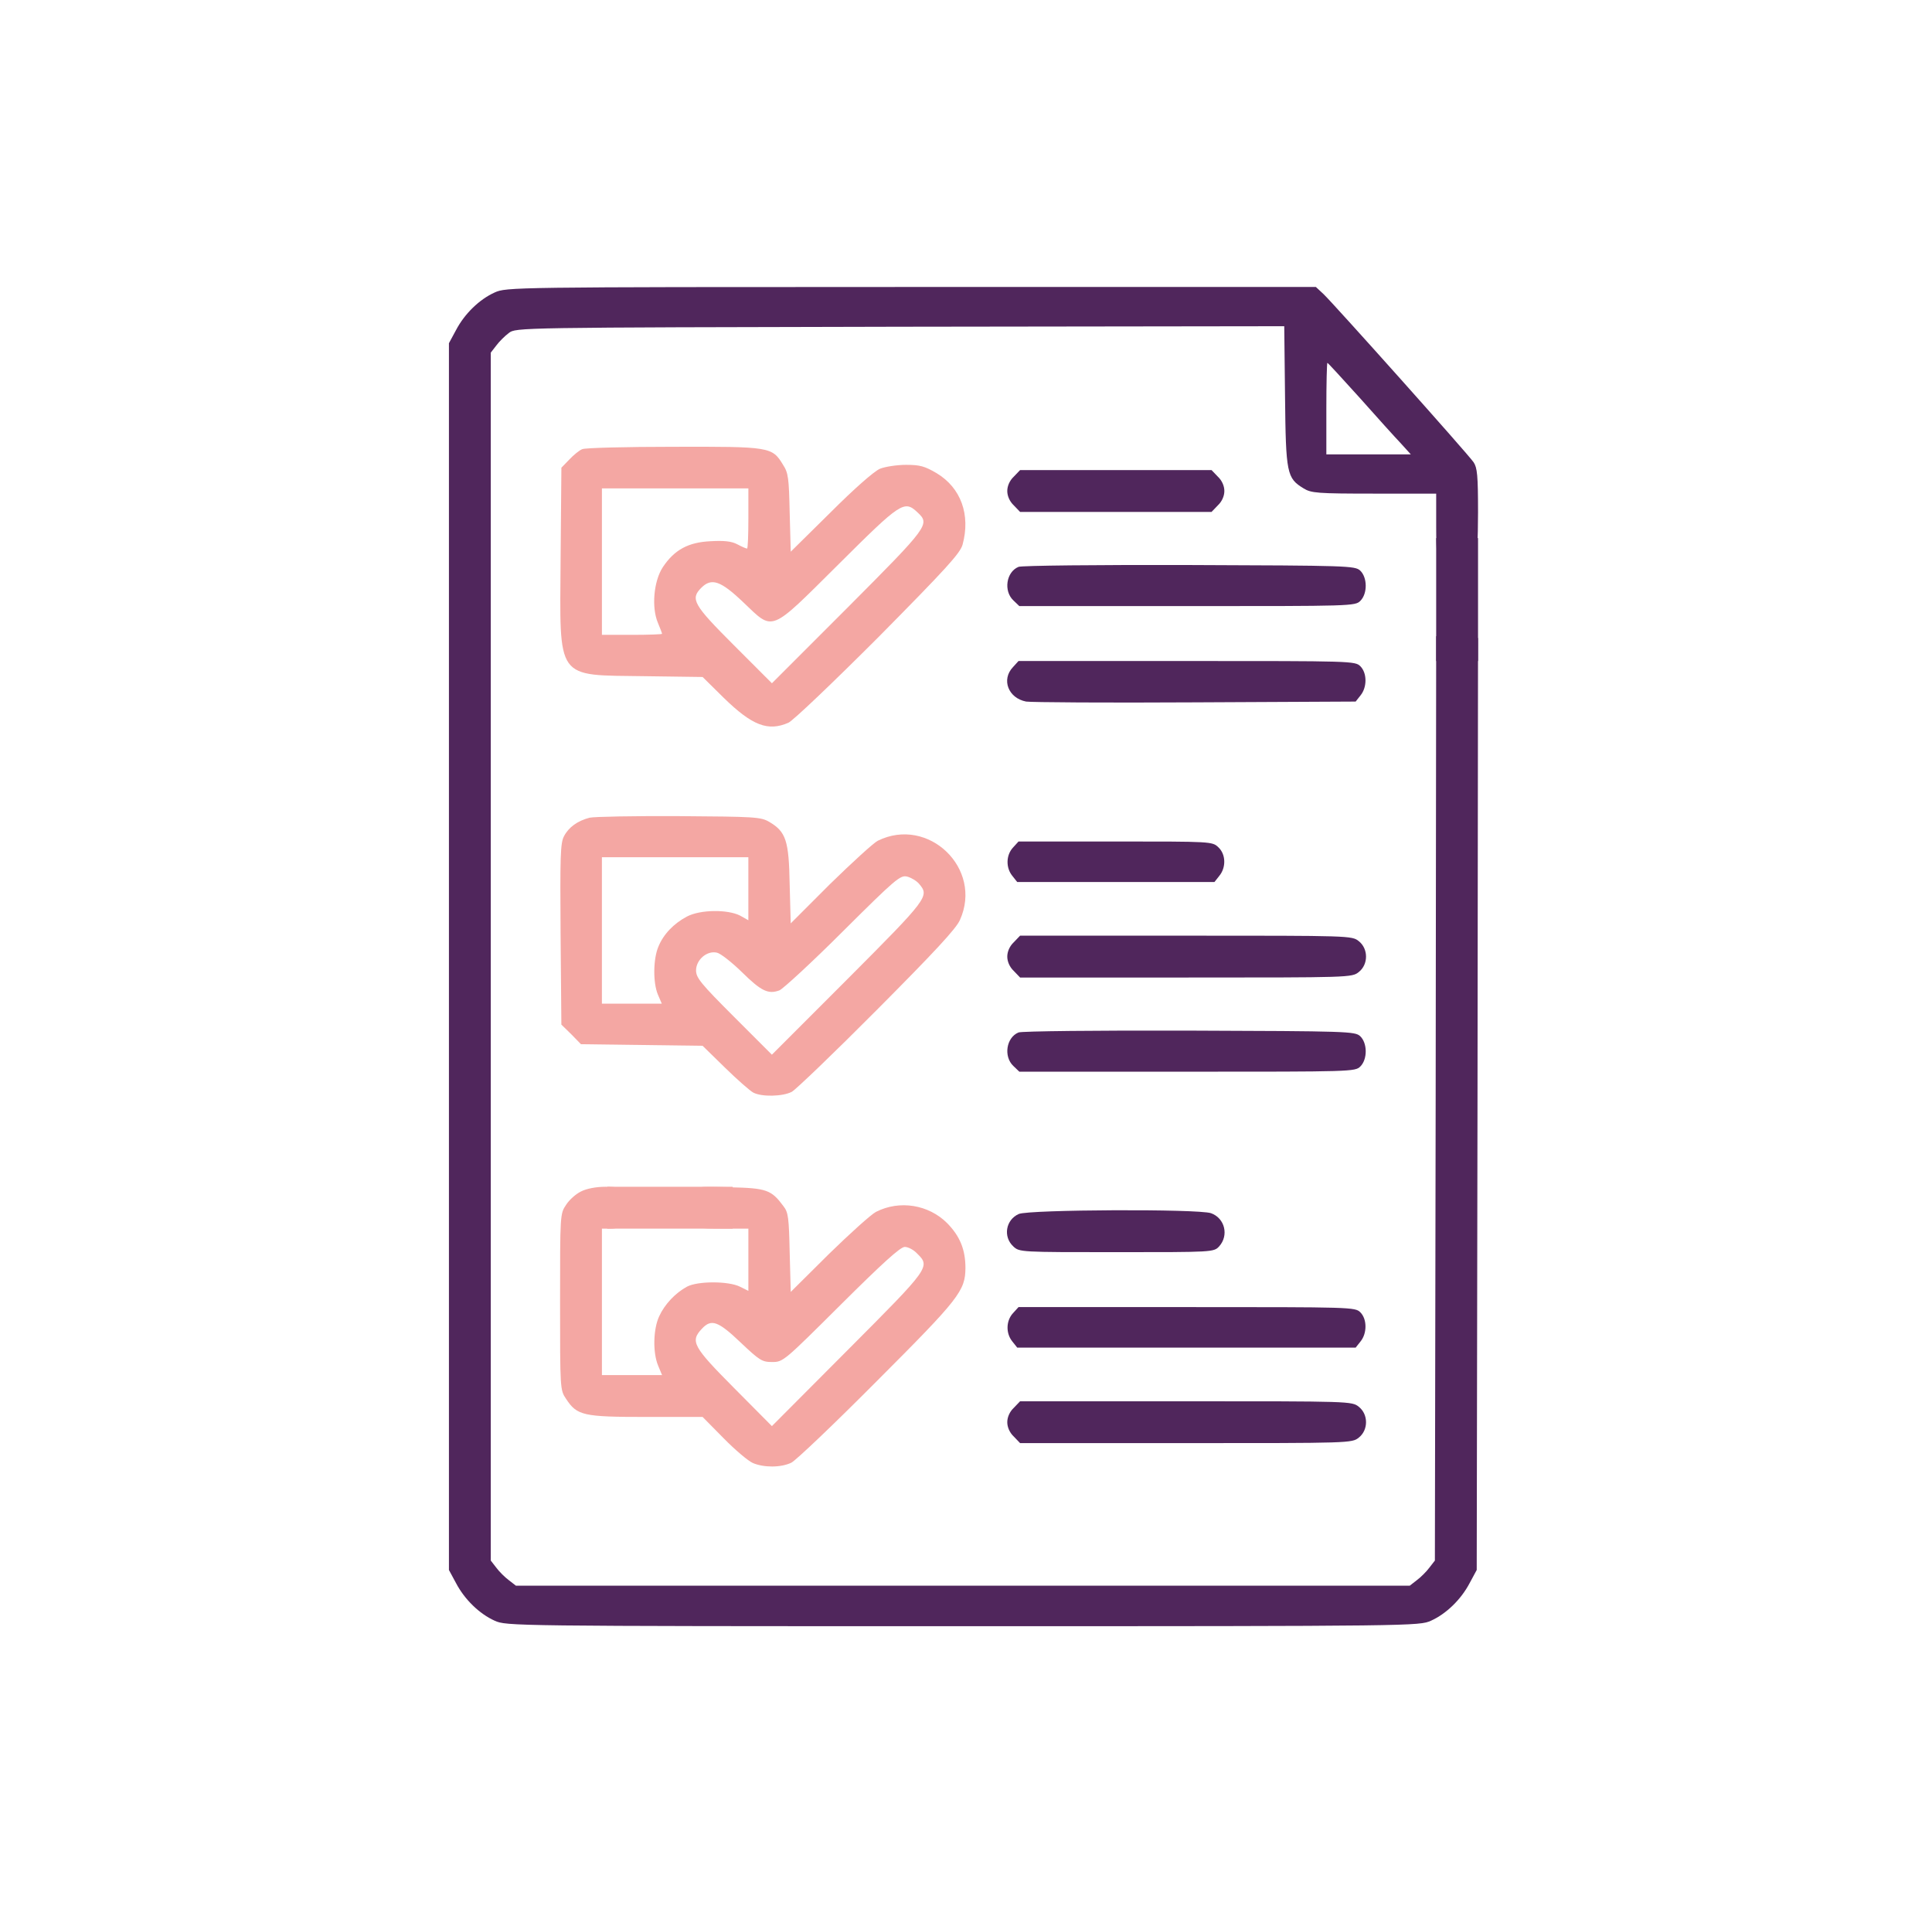 <svg width="101" height="100" viewBox="0 0 101 100" fill="none" xmlns="http://www.w3.org/2000/svg">
<path d="M25.861 15.287C25.068 15.643 24.289 16.395 23.838 17.256L23.469 17.939V50V82.061L23.838 82.744C24.289 83.606 25.068 84.357 25.861 84.713C26.477 84.986 26.641 85 50.334 85C74.027 85 74.191 84.986 74.807 84.713C75.6 84.357 76.379 83.606 76.83 82.744L77.199 82.061L77.24 57.711L77.268 33.361L76.981 33.006C76.611 32.514 75.805 32.486 75.381 32.951L75.08 33.266L75.053 57.41L75.012 81.568L74.725 81.938C74.574 82.143 74.273 82.443 74.068 82.594L73.699 82.881H50.334H26.969L26.6 82.594C26.395 82.443 26.094 82.143 25.943 81.938L25.656 81.568V50V18.432L25.943 18.062C26.094 17.857 26.395 17.557 26.6 17.406C26.969 17.119 27.01 17.119 47.053 17.078L67.137 17.051L67.178 20.701C67.219 24.762 67.273 24.994 68.148 25.527C68.545 25.773 68.859 25.801 71.84 25.801H75.08V27.551C75.08 28.863 75.135 29.369 75.285 29.588C75.709 30.189 76.803 30.094 77.117 29.41C77.213 29.205 77.268 28.193 77.268 26.785C77.268 24.844 77.227 24.447 77.035 24.16C76.748 23.736 69.734 15.889 69.188 15.369L68.791 15H47.627C26.654 15 26.477 15.014 25.861 15.287ZM71.061 20.77C71.949 21.768 72.92 22.848 73.221 23.162L73.754 23.75H71.539H69.338V21.357C69.338 20.045 69.365 18.965 69.393 18.965C69.42 18.965 70.172 19.785 71.061 20.77Z" fill="#50265C"/>
<path d="M30.442 23.476C30.291 23.531 29.99 23.777 29.758 24.023L29.348 24.447L29.307 29.191C29.266 35.631 29.006 35.275 33.723 35.344L36.731 35.385L37.838 36.478C39.328 37.928 40.149 38.242 41.215 37.777C41.461 37.668 43.539 35.685 45.918 33.306C49.459 29.724 50.197 28.918 50.321 28.467C50.744 26.908 50.239 25.5 48.967 24.734C48.338 24.365 48.092 24.297 47.367 24.297C46.889 24.297 46.274 24.392 46 24.502C45.686 24.639 44.66 25.541 43.416 26.785L41.338 28.836L41.283 26.812C41.242 24.98 41.215 24.721 40.928 24.283C40.367 23.353 40.231 23.34 35.199 23.353C32.739 23.353 30.592 23.408 30.442 23.476ZM39.123 27.099C39.123 27.961 39.096 28.672 39.055 28.672C39 28.672 38.782 28.576 38.549 28.453C38.248 28.289 37.852 28.248 37.141 28.289C35.979 28.344 35.254 28.74 34.653 29.642C34.174 30.367 34.051 31.748 34.393 32.554C34.516 32.842 34.611 33.101 34.611 33.129C34.611 33.156 33.901 33.183 33.039 33.183H31.467V29.355V25.527H35.295H39.123V27.099ZM47.969 26.785C48.625 27.4 48.557 27.496 44.319 31.748L40.354 35.713L38.371 33.73C36.252 31.611 36.074 31.31 36.662 30.723C37.196 30.189 37.674 30.353 38.85 31.474C40.463 33.006 40.19 33.115 43.84 29.492C47.108 26.238 47.272 26.129 47.969 26.785Z" fill="#F4A7A3"/>
<path d="M53 24.912C52.781 25.117 52.658 25.404 52.658 25.664C52.658 25.924 52.781 26.211 53 26.416L53.328 26.758H58.332H63.336L63.664 26.416C63.883 26.211 64.006 25.924 64.006 25.664C64.006 25.404 63.883 25.117 63.664 24.912L63.336 24.57H58.332H53.328L53 24.912Z" fill="#50265C"/>
<path d="M53.247 29.629C52.604 29.889 52.454 30.887 52.974 31.379L53.288 31.68H62.065C70.665 31.68 70.843 31.68 71.116 31.406C71.499 31.023 71.485 30.176 71.103 29.82C70.829 29.574 70.46 29.561 62.175 29.533C57.362 29.52 53.411 29.561 53.247 29.629Z" fill="#50265C"/>
<path d="M52.959 34.865C52.33 35.521 52.713 36.492 53.643 36.67C53.889 36.711 57.867 36.738 62.475 36.711L70.87 36.67L71.129 36.342C71.471 35.918 71.471 35.179 71.116 34.824C70.842 34.55 70.664 34.55 62.051 34.55H53.246L52.959 34.865Z" fill="#50265C"/>
<path d="M30.823 42.74C30.194 42.905 29.73 43.233 29.483 43.711C29.292 44.067 29.278 44.791 29.306 48.838L29.347 53.555L29.866 54.061L30.372 54.58L33.558 54.621L36.73 54.662L37.892 55.797C38.534 56.426 39.204 57.014 39.382 57.11C39.833 57.342 40.913 57.315 41.392 57.069C41.61 56.946 43.62 55.018 45.849 52.776C48.829 49.782 49.991 48.537 50.183 48.086C51.399 45.393 48.528 42.645 45.89 43.944C45.671 44.053 44.55 45.078 43.401 46.2L41.337 48.264L41.282 46.227C41.241 43.93 41.091 43.479 40.216 42.959C39.765 42.7 39.491 42.686 35.499 42.658C33.175 42.645 31.056 42.686 30.823 42.74ZM39.122 46.446V48.1L38.684 47.854C38.028 47.526 36.606 47.539 35.909 47.908C35.212 48.278 34.679 48.838 34.419 49.481C34.145 50.123 34.132 51.367 34.392 51.983L34.597 52.461H33.024H31.466V48.633V44.805H35.294H39.122V46.446ZM48.05 46.2C48.597 46.842 48.515 46.952 44.317 51.162L40.352 55.127L38.37 53.145C36.647 51.422 36.388 51.108 36.388 50.725C36.388 50.164 36.962 49.672 37.481 49.795C37.673 49.836 38.261 50.301 38.78 50.807C39.792 51.805 40.161 51.983 40.749 51.764C40.94 51.682 42.444 50.301 44.071 48.674C46.833 45.926 47.065 45.735 47.421 45.817C47.626 45.871 47.913 46.035 48.05 46.2Z" fill="#F4A7A3"/>
<path d="M52.959 44.299C52.59 44.695 52.577 45.352 52.918 45.775L53.178 46.103H58.332H63.487L63.746 45.775C64.102 45.338 64.088 44.654 63.692 44.285C63.377 43.984 63.323 43.984 58.319 43.984H53.246L52.959 44.299Z" fill="#50265C"/>
<path d="M53 49.248C52.781 49.453 52.658 49.74 52.658 50C52.658 50.26 52.781 50.547 53 50.752L53.328 51.094H61.996C70.568 51.094 70.678 51.094 71.033 50.807C71.539 50.41 71.539 49.59 71.033 49.193C70.678 48.906 70.568 48.906 61.996 48.906H53.328L53 49.248Z" fill="#50265C"/>
<path d="M53.247 53.965C52.604 54.225 52.454 55.223 52.974 55.715L53.288 56.016H62.065C70.665 56.016 70.843 56.016 71.116 55.742C71.499 55.359 71.485 54.512 71.103 54.156C70.829 53.91 70.46 53.897 62.175 53.869C57.362 53.855 53.411 53.897 53.247 53.965Z" fill="#50265C"/>
<path d="M30.373 62.277C30.113 62.4 29.758 62.715 29.594 62.974C29.279 63.439 29.279 63.48 29.279 68.047C29.279 72.613 29.279 72.654 29.594 73.119C30.168 73.994 30.496 74.062 33.791 74.062H36.73L37.824 75.17C38.426 75.785 39.109 76.359 39.355 76.469C39.93 76.715 40.818 76.715 41.365 76.455C41.598 76.345 43.621 74.418 45.85 72.175C50.156 67.869 50.457 67.472 50.471 66.283C50.471 65.312 50.184 64.615 49.514 63.931C48.543 62.961 47.025 62.715 45.795 63.343C45.549 63.467 44.441 64.465 43.334 65.545L41.338 67.527L41.283 65.476C41.242 63.658 41.215 63.371 40.955 63.043C40.326 62.195 40.08 62.099 38.166 62.058C36.43 62.004 36.389 62.017 36.047 62.359C35.596 62.81 35.596 63.439 36.047 63.877C36.348 64.191 36.471 64.219 37.756 64.219H39.123V65.845V67.472L38.685 67.254C38.084 66.953 36.471 66.953 35.91 67.254C35.309 67.582 34.748 68.17 34.461 68.799C34.147 69.469 34.119 70.699 34.406 71.382L34.611 71.875H33.039H31.467V68.047V64.219H31.945C32.971 64.219 33.477 63.07 32.766 62.373C32.492 62.086 32.301 62.031 31.645 62.031C31.166 62.031 30.66 62.127 30.373 62.277ZM47.941 65.517C48.652 66.215 48.611 66.256 44.318 70.562L40.353 74.541L38.371 72.545C36.225 70.385 36.074 70.111 36.69 69.455C37.182 68.922 37.537 69.045 38.713 70.166C39.711 71.109 39.834 71.191 40.367 71.191C40.941 71.191 40.982 71.15 43.963 68.183C46.137 66.023 47.066 65.175 47.299 65.175C47.477 65.175 47.764 65.326 47.941 65.517Z" fill="#F4A7A3"/>
<path d="M53.26 63.453C52.577 63.754 52.426 64.643 52.973 65.148C53.287 65.449 53.342 65.449 58.373 65.449C63.418 65.449 63.446 65.449 63.733 65.148C64.252 64.574 64.034 63.672 63.309 63.412C62.625 63.18 53.807 63.221 53.26 63.453Z" fill="#50265C"/>
<path d="M52.959 68.635C52.59 69.031 52.577 69.688 52.918 70.111L53.178 70.439H62.024H70.87L71.129 70.111C71.471 69.688 71.471 68.949 71.116 68.594C70.842 68.32 70.665 68.32 62.051 68.32H53.246L52.959 68.635Z" fill="#50265C"/>
<path d="M53 73.584C52.781 73.789 52.658 74.076 52.658 74.336C52.658 74.596 52.781 74.883 53 75.088L53.328 75.43H61.996C70.568 75.43 70.678 75.43 71.033 75.143C71.539 74.746 71.539 73.926 71.033 73.529C70.678 73.242 70.568 73.242 61.996 73.242H53.328L53 73.584Z" fill="#50265C"/>
<rect x="75.08" y="28.125" width="2.188" height="6.426" fill="#50265C"/>
<rect x="38.303" y="62.031" width="2.188" height="6.562" transform="rotate(90 38.303 62.031)" fill="#F4A7A3"/>
</svg>
